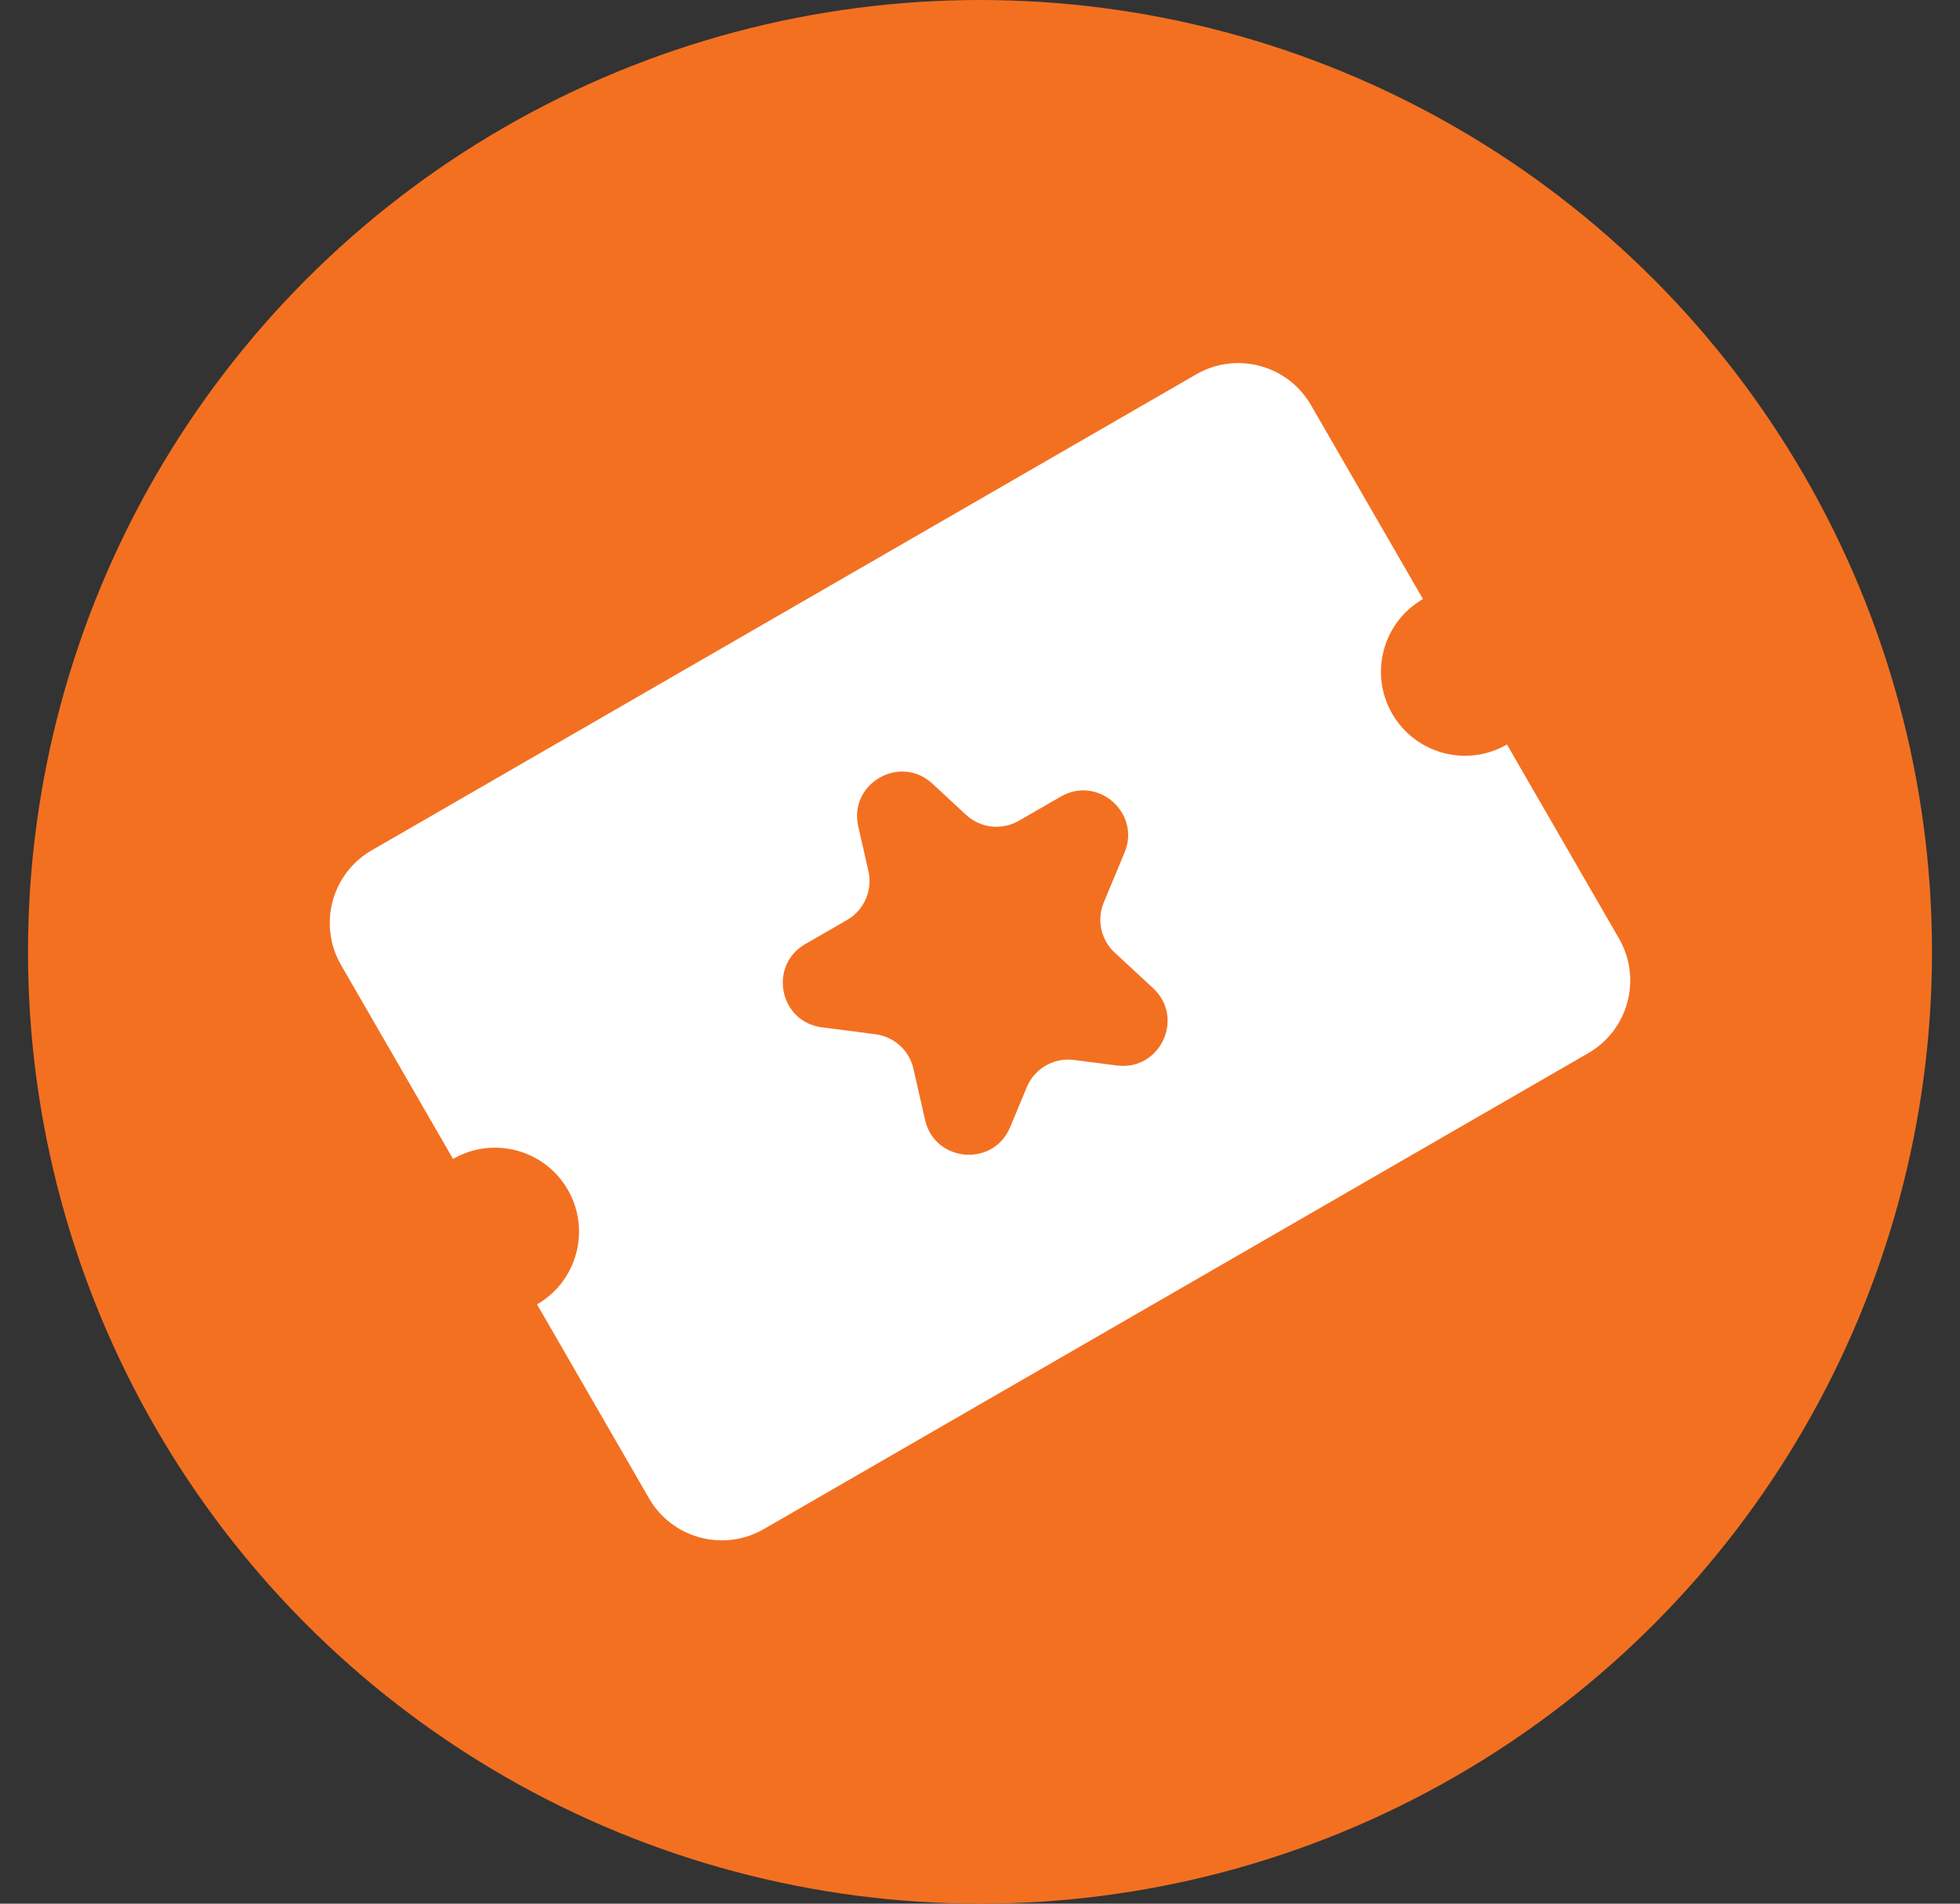 <svg width="35" height="34" viewBox="0 0 35 34" fill="none" xmlns="http://www.w3.org/2000/svg">
<rect x="0" y="0" width="35" height="34" fill="#333333" stroke="none"/>
<circle cx="17.5" cy="17" r="17" fill="#F37021"/>
<path fill-rule="evenodd" clip-rule="evenodd" d="M6.09 17.235C5.676 16.517 5.921 15.6 6.639 15.186L21.361 6.686C22.079 6.272 22.996 6.517 23.41 7.235L25.41 10.699C24.693 11.113 24.447 12.031 24.861 12.748C25.276 13.466 26.193 13.711 26.91 13.297L28.91 16.761C29.325 17.479 29.079 18.396 28.361 18.81L13.639 27.31C12.921 27.724 12.004 27.479 11.59 26.761L9.59 23.297C10.307 22.883 10.553 21.965 10.139 21.248C9.725 20.531 8.807 20.285 8.09 20.699L6.09 17.235Z" fill="white"/>
<path d="M15.326 14.761C15.151 13.994 16.073 13.462 16.65 13.996L17.25 14.553C17.508 14.792 17.89 14.835 18.194 14.659L18.943 14.227C19.605 13.844 20.376 14.521 20.081 15.228L19.71 16.119C19.581 16.428 19.659 16.785 19.904 17.013L20.592 17.65C21.163 18.18 20.717 19.13 19.945 19.03L19.177 18.931C18.819 18.885 18.474 19.084 18.336 19.416L18.038 20.132C17.738 20.851 16.692 20.761 16.519 20.002L16.311 19.088C16.237 18.761 15.966 18.515 15.634 18.472L14.676 18.348C13.917 18.25 13.716 17.245 14.379 16.862L15.128 16.43C15.431 16.254 15.585 15.901 15.508 15.559L15.326 14.761Z" fill="#F37021"/>
</svg>
